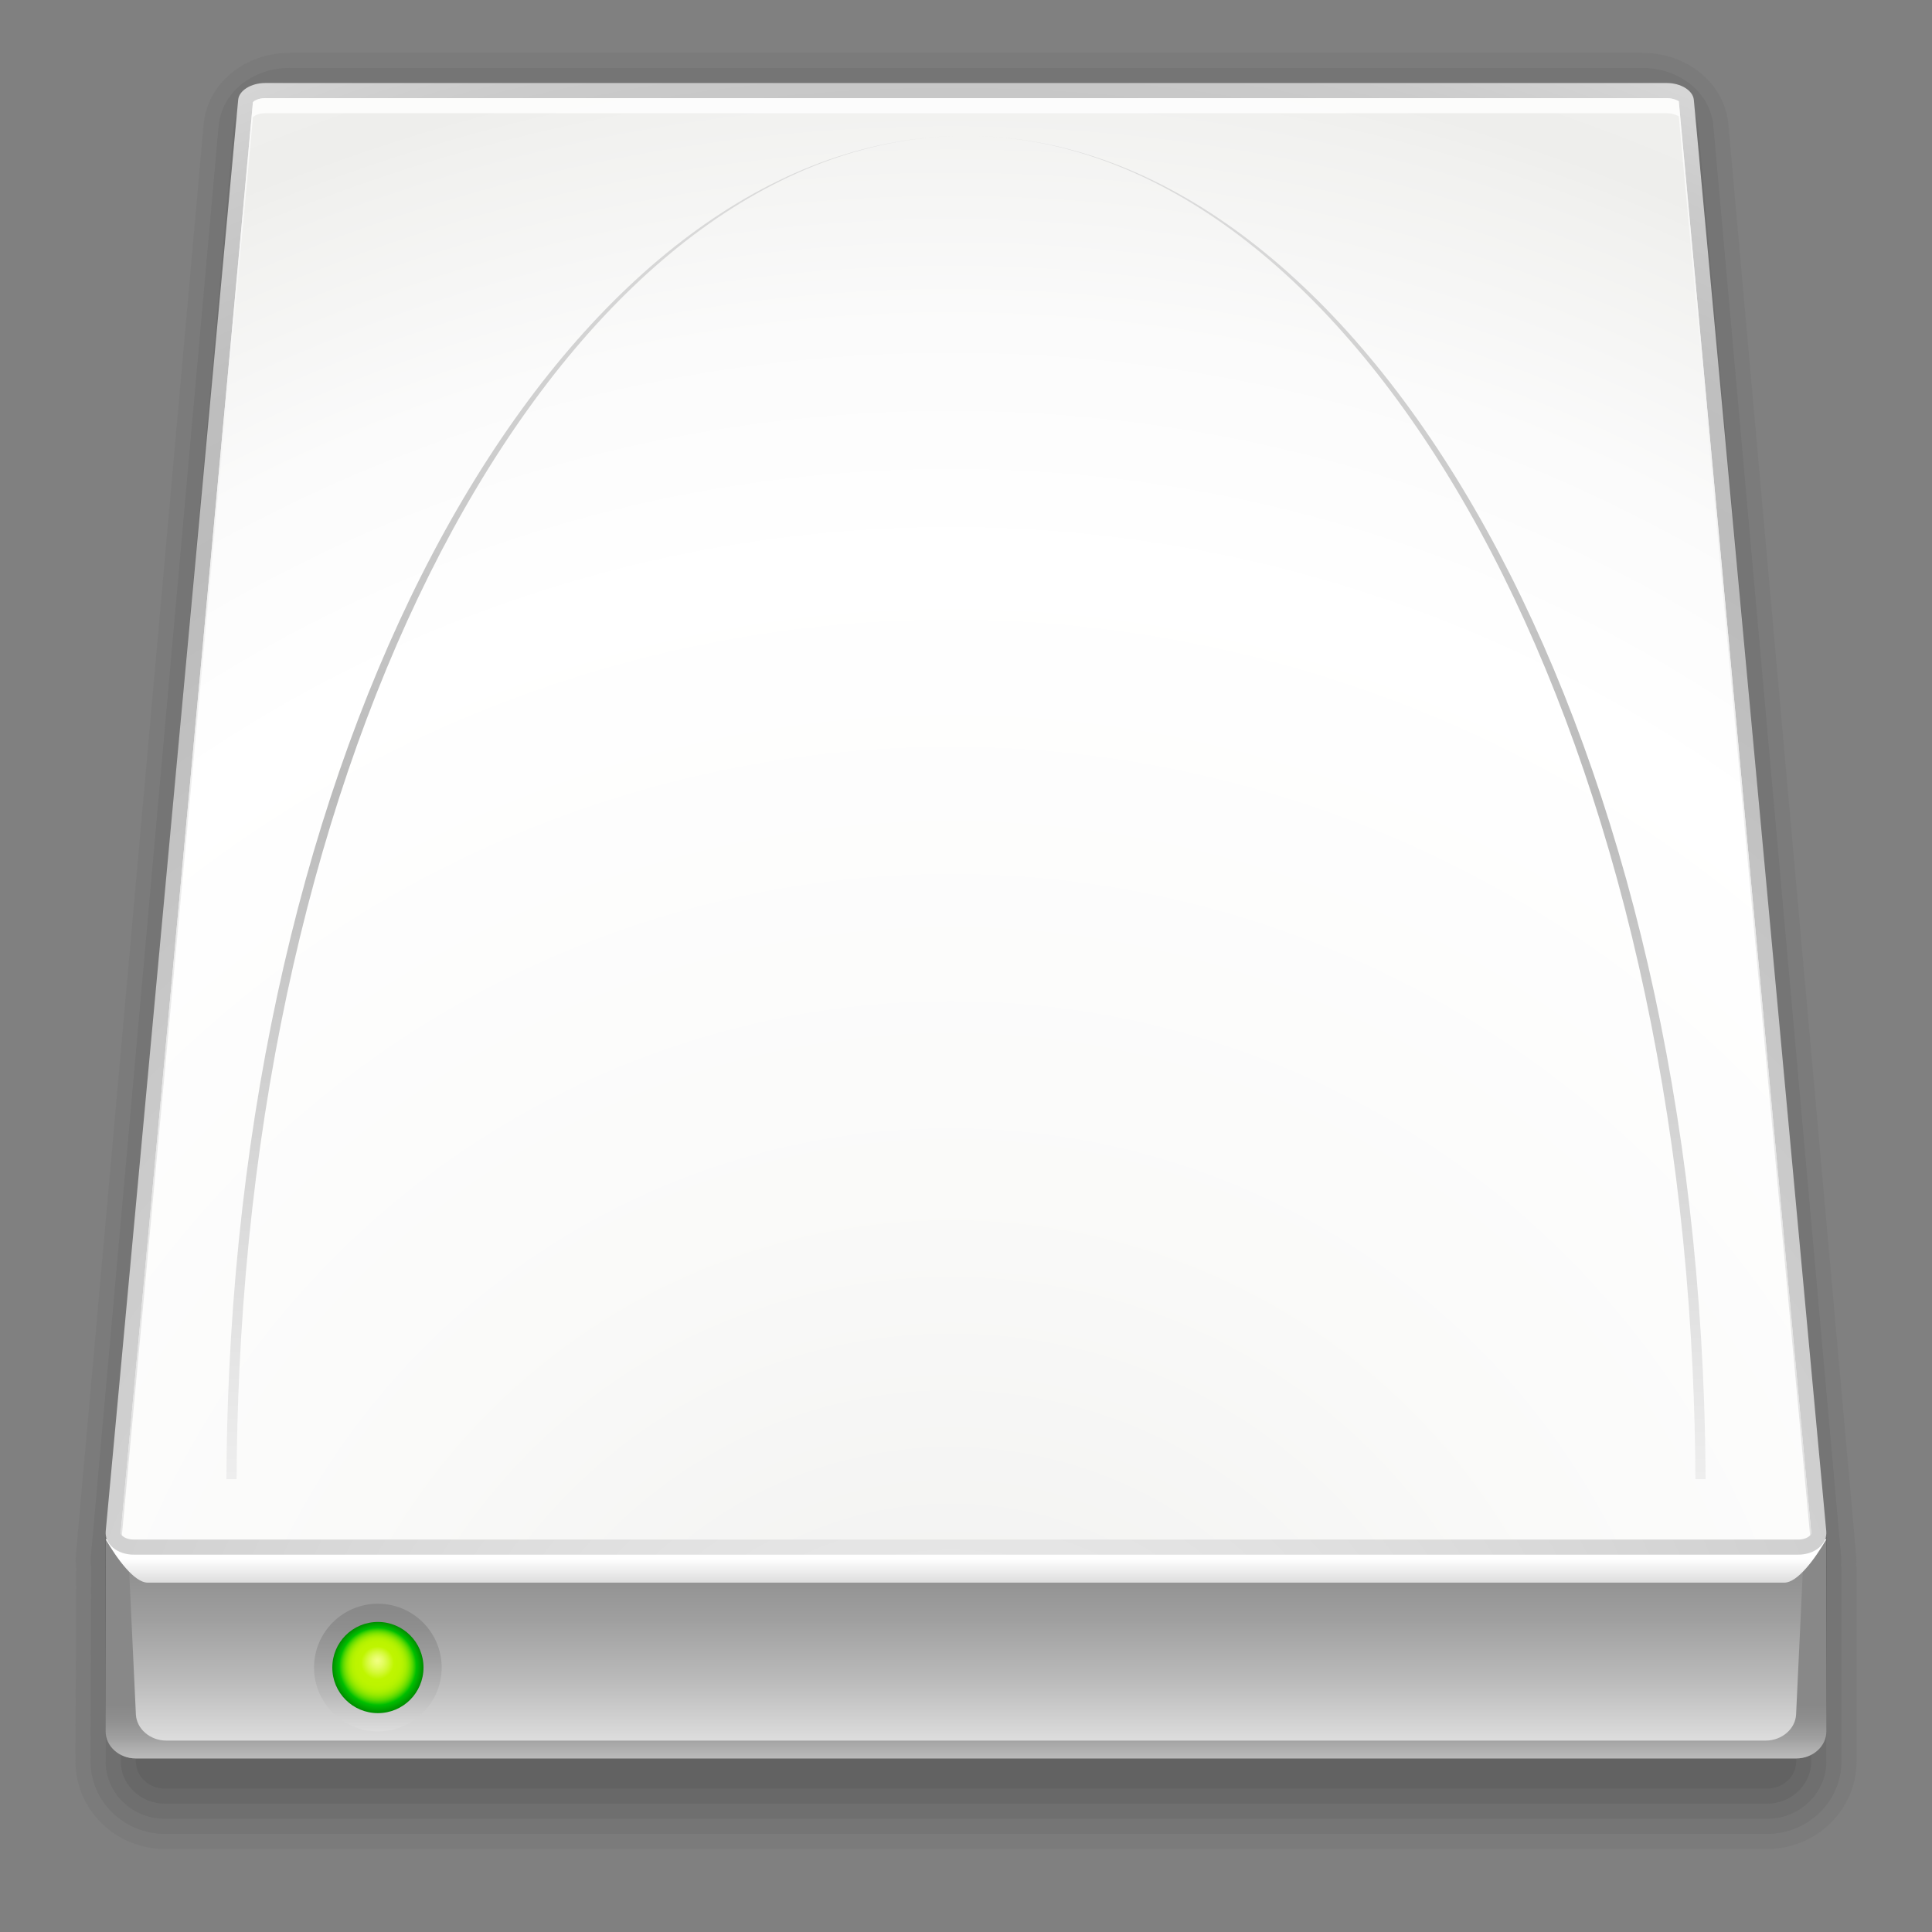 <?xml version="1.0" encoding="utf-8"?>
<!-- Generator: Adobe Illustrator 12.0.0, SVG Export Plug-In . SVG Version: 6.00 Build 51448)  -->
<!DOCTYPE svg PUBLIC "-//W3C//DTD SVG 1.1//EN" "http://www.w3.org/Graphics/SVG/1.1/DTD/svg11.dtd">
<svg  version="1.1" xmlns:x="http://ns.adobe.com/Extensibility/1.0/" xmlns:i="http://ns.adobe.com/AdobeIllustrator/10.0/" xmlns:graph="http://ns.adobe.com/Graphs/1.0/" xmlns="http://www.w3.org/2000/svg" xmlns:xlink="http://www.w3.org/1999/xlink"
	 width="128" height="128" viewBox="0 0 128 128" overflow="visible" enable-background="new 0 0 128 128" xml:space="preserve">
<rect x="0" y="0" width="128" height="128" fill="#808080" stroke="none"/>
<g id="Livello_2">
</g>
<g id="Livello_1">
	<path opacity="0.1" fill="#555555" d="M19.2,3.5c-3.015,0-5.471,2.045-5.712,4.757l-8.467,94.827c0,0.003-0.011,0.311-0.011,0.311
		c0,0.001,0.007,0.169,0.007,0.169c0.002,0.04,0.027,0.338,0.027,0.339c-0.004,0-0.044,12.8-0.044,12.8
		c0,3.198,2.66,5.798,5.93,5.798H117.07c3.27,0,5.93-2.6,5.93-5.795v-12.872c0,0.013-0.022-0.153-0.022-0.14l0.012-0.394
		l-0.009-0.188c0.001,0.001,0.001,0.001-8.469-94.855C114.273,5.545,111.818,3.5,108.8,3.5H19.2z"/>
	<path opacity="0.15" fill="#555555" d="M19.2,4.5c-2.494,0-4.521,1.654-4.716,3.846l-8.467,94.827
		c-0.004,0.043-0.01,0.134-0.008,0.178l0.007,0.17l0.025,0.299L6,116.705c0,2.644,2.211,4.795,4.93,4.795H117.07
		c2.718,0,4.93-2.151,4.93-4.795v-12.872c-0.04-0.021-0.016-0.327-0.016-0.327c0.003-0.041,0.008-0.117,0.006-0.159l-0.009-0.188
		c0-0.001-8.466-94.813-8.466-94.813c-0.192-2.191-2.22-3.845-4.716-3.845H19.2z"/>
	<path opacity="0.2" fill="#555555" d="M19.2,5.5c-1.972,0-3.571,1.262-3.72,2.935l-8.467,94.827
		c-0.002,0.029-0.004,0.06-0.004,0.089c0,0.028,0.001,0.056,0.003,0.084c0,0,0.013,0.155,0.025,0.301
		C7.033,103.772,7,103.795,7,103.833v12.872c0,2.093,1.763,3.795,3.93,3.795H117.07c2.167,0,3.93-1.702,3.93-3.795v-12.872
		c0-0.038-0.033-0.061-0.037-0.098c0.012-0.152,0.024-0.31,0.024-0.31c0.002-0.026,0.003-0.053,0.003-0.079
		c0-0.029-0.001-0.06-0.004-0.089L112.52,8.434c-0.146-1.672-1.745-2.934-3.72-2.934H19.2z"/>
	<path opacity="0.25" fill="#555555" d="M19.2,6.5c-1.45,0-2.622,0.87-2.724,2.023l-8.467,94.827l0.061,0.726
		C8.067,104.049,8,103.861,8,103.833v12.872c0,1.541,1.314,2.795,2.93,2.795H117.07c1.615,0,2.93-1.254,2.93-2.795v-12.872
		c0,0.026-0.064,0.2-0.066,0.227l0.057-0.713l-8.467-94.824C111.423,7.371,110.252,6.5,108.8,6.5H19.2z"/>
	<path opacity="0.3" fill="#555555" enable-background="new    " d="M118.96,103.833c0.029-0.126,0.047-0.257,0.034-0.394
		l-8.467-94.828C110.474,7.997,109.699,7.5,108.8,7.5H19.2c-0.9,0-1.673,0.497-1.728,1.112l-8.467,94.828
		c-0.012,0.137,0.004,0.268,0.035,0.394H9v12.872c0,0.991,0.864,1.795,1.93,1.795H117.07c1.065,0,1.93-0.804,1.93-1.795v-12.872
		H118.96z"/>
	<linearGradient id="XMLID_12_" gradientUnits="userSpaceOnUse" x1="64.001" y1="116.5" x2="64.001" y2="101.833">
		<stop  offset="0" style="stop-color:#888888"/>
		<stop  offset="0.279" style="stop-color:#656565"/>
		<stop  offset="0.565" style="stop-color:#494949"/>
		<stop  offset="0.815" style="stop-color:#383838"/>
		<stop  offset="1" style="stop-color:#323232"/>
	</linearGradient>
	<path fill="url(#XMLID_12_)" d="M121,114.705c0,0.991-0.896,1.795-2,1.795H9c-1.104,0-2-0.804-2-1.795v-12.872h114V114.705z"/>
	<linearGradient id="XMLID_13_" gradientUnits="userSpaceOnUse" x1="64.001" y1="116.5" x2="64.001" y2="101.833">
		<stop  offset="0" style="stop-color:#BBBBBB"/>
		<stop  offset="0.095" style="stop-color:#9F9F9F"/>
		<stop  offset="0.18" style="stop-color:#8E8E8E"/>
		<stop  offset="0.243" style="stop-color:#888888"/>
		<stop  offset="1" style="stop-color:#888888"/>
	</linearGradient>
	<path fill="url(#XMLID_13_)" d="M121,114.705c0,0.991-0.896,1.795-2,1.795H9c-1.104,0-2-0.804-2-1.795v-12.872h114V114.705z"/>
	<linearGradient id="XMLID_14_" gradientUnits="userSpaceOnUse" x1="64.001" y1="115.318" x2="64.001" y2="101.015">
		<stop  offset="0" style="stop-color:#DDDDDD"/>
		<stop  offset="0.274" style="stop-color:#BBBBBB"/>
		<stop  offset="0.562" style="stop-color:#9F9F9F"/>
		<stop  offset="0.814" style="stop-color:#8E8E8E"/>
		<stop  offset="1" style="stop-color:#888888"/>
	</linearGradient>
	<path fill="url(#XMLID_14_)" d="M118.996,113.586c-0.044,0.957-0.944,1.732-2.008,1.732H11.012c-1.064,0-1.963-0.775-2.009-1.732
		l-0.589-12.571h111.172L118.996,113.586z"/>
	<linearGradient id="XMLID_15_" gradientUnits="userSpaceOnUse" x1="64.001" y1="104.855" x2="64.001" y2="101.978">
		<stop  offset="0" style="stop-color:#DDDDDD"/>
		<stop  offset="0.525" style="stop-color:#FDFDFD"/>
		<stop  offset="0.562" style="stop-color:#FFFFFF"/>
	</linearGradient>
	<path fill="url(#XMLID_15_)" enable-background="new    " d="M7,101.979c0.738,1.269,1.89,2.876,2.792,2.876h108.417
		c0.902,0,2.055-1.607,2.792-2.876H7z"/>
	<radialGradient id="XMLID_16_" cx="63" cy="124" r="162" gradientUnits="userSpaceOnUse">
		<stop  offset="0" style="stop-color:#888888"/>
		<stop  offset="0.003" style="stop-color:#939393"/>
		<stop  offset="0.013" style="stop-color:#BABABA"/>
		<stop  offset="0.022" style="stop-color:#D7D7D7"/>
		<stop  offset="0.03" style="stop-color:#E8E8E8"/>
		<stop  offset="0.035" style="stop-color:#EEEEEE"/>
		<stop  offset="0.615" style="stop-color:#BBBBBB"/>
		<stop  offset="0.682" style="stop-color:#BFBFBF"/>
		<stop  offset="0.749" style="stop-color:#CBCBCB"/>
		<stop  offset="0.811" style="stop-color:#DDDDDD"/>
	</radialGradient>
	<path fill="url(#XMLID_16_)" enable-background="new    " d="M17.571,5.5c-0.933,0-1.734,0.497-1.791,1.112l-8.775,94.828
		C6.925,102.301,7.758,103,8.866,103h110.269c1.106,0,1.94-0.699,1.859-1.561L112.22,6.612c-0.057-0.615-0.858-1.112-1.791-1.112
		H17.571z"/>
	<radialGradient id="XMLID_17_" cx="63" cy="124" r="162" gradientUnits="userSpaceOnUse">
		<stop  offset="0" style="stop-color:#EEEEEC"/>
		<stop  offset="0.278" style="stop-color:#FAFAF9"/>
		<stop  offset="0.538" style="stop-color:#FFFFFF"/>
		<stop  offset="0.633" style="stop-color:#FBFBFB"/>
		<stop  offset="0.728" style="stop-color:#F1F1EF"/>
		<stop  offset="0.746" style="stop-color:#EEEEEC"/>
		<stop  offset="0.862" style="stop-color:#F2F2F0"/>
		<stop  offset="0.979" style="stop-color:#FCFCFC"/>
		<stop  offset="1" style="stop-color:#FFFFFF"/>
	</radialGradient>
	<path fill="url(#XMLID_17_)" d="M17.571,6.5c-0.458,0-0.764,0.193-0.814,0.273l0,0C16.757,6.908,8,101.531,8,101.531
		C8,101.538,8,101.545,8,101.555c0,0.036,0.01,0.095,0.08,0.171C8.2,101.858,8.47,102,8.866,102h110.269
		c0.396,0,0.665-0.142,0.786-0.274c0.087-0.096,0.08-0.163,0.077-0.192c0-0.002-8.774-94.829-8.774-94.829
		c-0.031-0.011-0.336-0.204-0.795-0.204H17.571z"/>
	<linearGradient id="XMLID_18_" gradientUnits="userSpaceOnUse" x1="63.999" y1="101.722" x2="63.999" y2="6.5">
		<stop  offset="0" style="stop-color:#DDDDDD"/>
		<stop  offset="0.334" style="stop-color:#E3E3E3"/>
		<stop  offset="0.779" style="stop-color:#F4F4F4"/>
		<stop  offset="1" style="stop-color:#FFFFFF"/>
	</linearGradient>
	<path opacity="0.8" fill="url(#XMLID_18_)" d="M16.757,7.773c0.05-0.081,0.355-0.273,0.814-0.273h92.858
		c0.459,0,0.764,0.193,0.795,0.204c0,0,7.854,84.872,8.699,94.018c0.083-0.093,0.078-0.159,0.075-0.188
		c0-0.002-8.774-94.829-8.774-94.829c-0.031-0.011-0.336-0.204-0.795-0.204H17.571c-0.458,0-0.764,0.193-0.814,0.273
		C16.757,6.908,8,101.531,8,101.531C8,101.538,8,101.545,8,101.555c0,0.035,0.012,0.092,0.076,0.165
		C8.921,92.582,16.757,7.901,16.757,7.773z"/>
	<path fill="none" stroke="#000000" d="M30.604,42.854"/>
	<g>
		
			<linearGradient id="XMLID_19_" gradientUnits="userSpaceOnUse" x1="180.374" y1="-157.963" x2="188.833" y2="-157.963" gradientTransform="matrix(0 -1 1 0 182.997 295.082)">
			<stop  offset="0" style="stop-color:#DDDDDD"/>
			<stop  offset="0.274" style="stop-color:#BBBBBB"/>
			<stop  offset="0.562" style="stop-color:#9F9F9F"/>
			<stop  offset="0.814" style="stop-color:#8E8E8E"/>
			<stop  offset="1" style="stop-color:#888888"/>
		</linearGradient>
		<path fill="url(#XMLID_19_)" d="M25.034,114.708c2.331,0,4.229-1.897,4.229-4.229s-1.897-4.229-4.229-4.229
			c-2.332,0-4.229,1.897-4.229,4.229S22.702,114.708,25.034,114.708z"/>
		<radialGradient id="XMLID_20_" cx="25.037" cy="110.478" r="3.021" fx="25" fy="110" gradientUnits="userSpaceOnUse">
			<stop  offset="0" style="stop-color:#F0FF80"/>
			<stop  offset="0.051" style="stop-color:#EDFE77"/>
			<stop  offset="0.134" style="stop-color:#E3FC5F"/>
			<stop  offset="0.238" style="stop-color:#D4F937"/>
			<stop  offset="0.36" style="stop-color:#BFF500"/>
			<stop  offset="0.361" style="stop-color:#BFF500"/>
			<stop  offset="0.482" style="stop-color:#BCF400"/>
			<stop  offset="0.555" style="stop-color:#B4F200"/>
			<stop  offset="0.615" style="stop-color:#A6EE00"/>
			<stop  offset="0.667" style="stop-color:#92E800"/>
			<stop  offset="0.715" style="stop-color:#77E100"/>
			<stop  offset="0.76" style="stop-color:#57D800"/>
			<stop  offset="0.802" style="stop-color:#31CD00"/>
			<stop  offset="0.841" style="stop-color:#06C100"/>
			<stop  offset="0.846" style="stop-color:#00BF00"/>
			<stop  offset="1" style="stop-color:#008C00"/>
		</radialGradient>
		<circle fill="url(#XMLID_20_)" cx="25.037" cy="110.479" r="3.021"/>
	</g>
	<rect id="_x3C_Sezione_x3E_" fill="none" width="128" height="128"/>
	<g>
		<linearGradient id="XMLID_21_" gradientUnits="userSpaceOnUse" x1="39.5" y1="98" x2="39.5" y2="9.001">
			<stop  offset="0" style="stop-color:#EEEEEE"/>
			<stop  offset="0.509" style="stop-color:#BBBBBB"/>
			<stop  offset="1" style="stop-color:#DDDDDD"/>
		</linearGradient>
		<path fill="url(#XMLID_21_)" d="M15.185,90.812C15.07,93.223,15.01,95.619,15,98h0.676c0.01-2.381,0.069-4.777,0.182-7.188
			C18.039,43.97,39.515,9,64,9C39.173,9,17.396,43.97,15.185,90.812z"/>
		<linearGradient id="XMLID_22_" gradientUnits="userSpaceOnUse" x1="88.5" y1="98" x2="88.5" y2="9.001">
			<stop  offset="0" style="stop-color:#EEEEEE"/>
			<stop  offset="0.509" style="stop-color:#BBBBBB"/>
			<stop  offset="1" style="stop-color:#DDDDDD"/>
		</linearGradient>
		<path fill="url(#XMLID_22_)" d="M112.816,90.812C110.604,43.97,88.827,9,64,9c24.485,0,45.962,34.97,48.143,81.812
			c0.112,2.41,0.172,4.807,0.182,7.188H113C112.99,95.619,112.93,93.223,112.816,90.812z"/>
	</g>
</g>
</svg>
